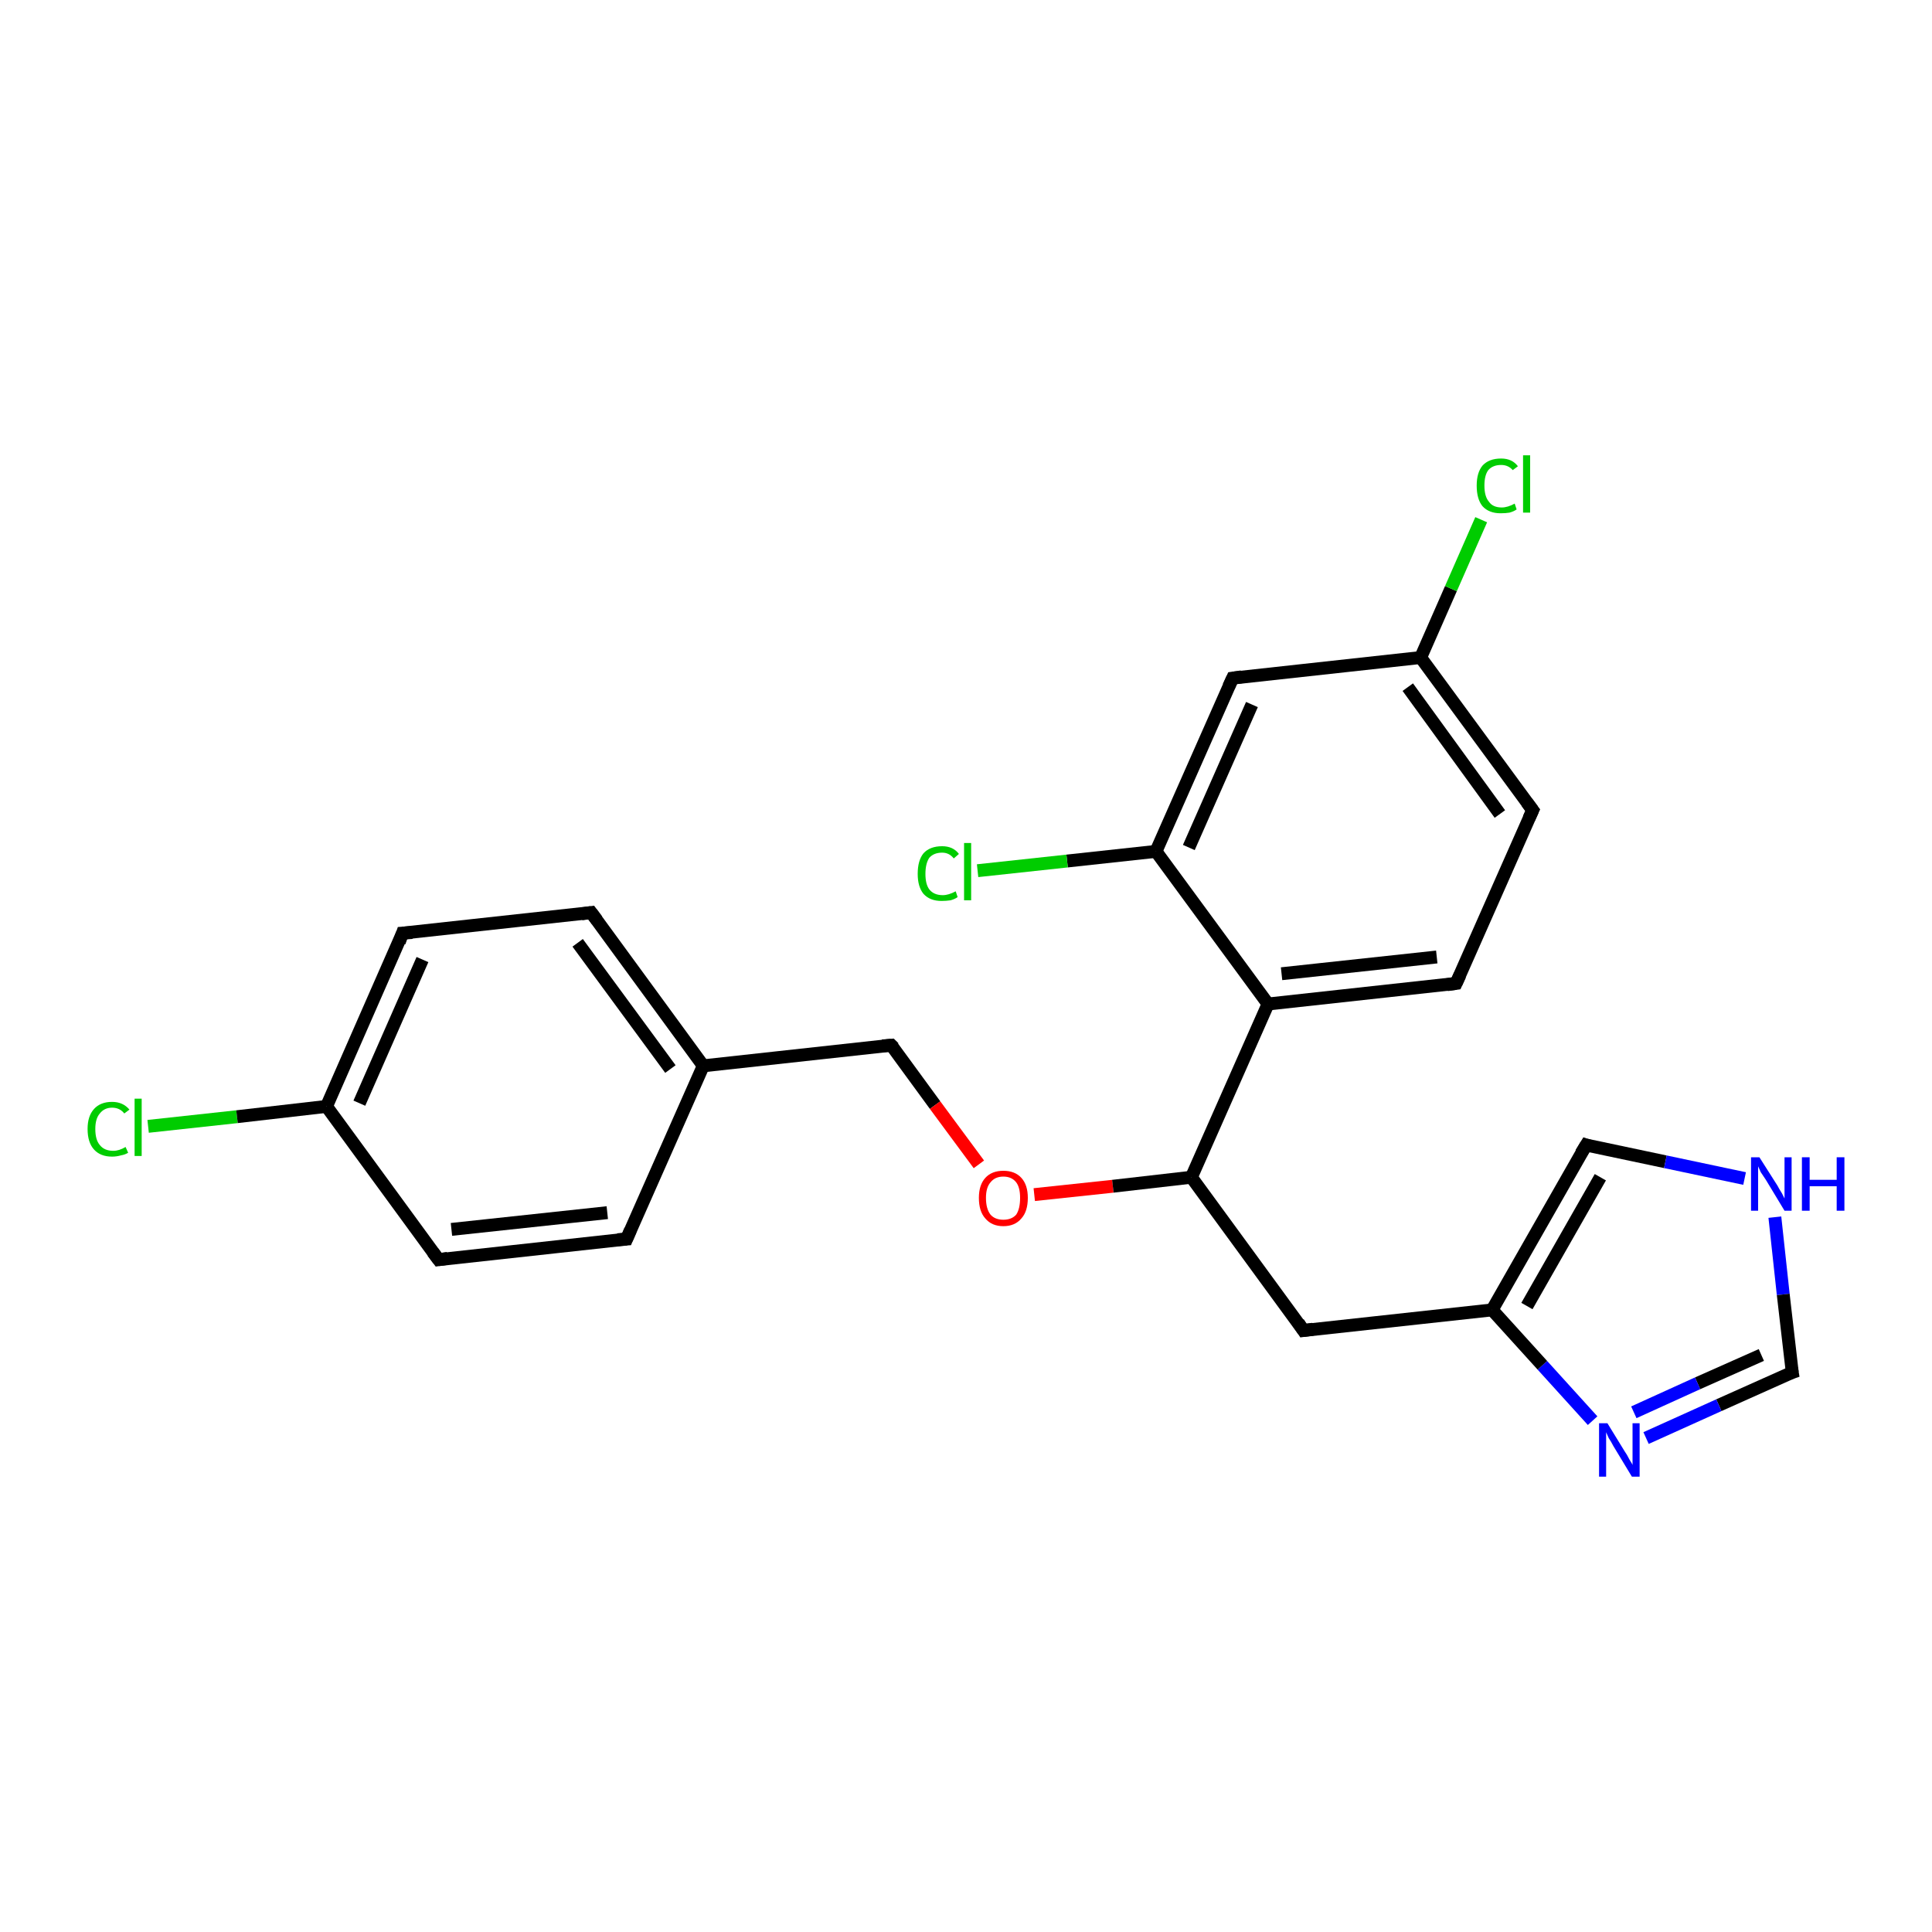 <?xml version='1.0' encoding='iso-8859-1'?>
<svg version='1.1' baseProfile='full'
              xmlns='http://www.w3.org/2000/svg'
                      xmlns:rdkit='http://www.rdkit.org/xml'
                      xmlns:xlink='http://www.w3.org/1999/xlink'
                  xml:space='preserve'
width='300px' height='300px' viewBox='0 0 300 300'>
<!-- END OF HEADER -->
<rect style='opacity:1.0;fill:#FFFFFF;stroke:none' width='300.0' height='300.0' x='0.0' y='0.0'> </rect>
<path class='bond-0 atom-0 atom-1' d='M 23.0,174.9 L 36.8,173.4' style='fill:none;fill-rule:evenodd;stroke:#00CC00;stroke-width:2.0px;stroke-linecap:butt;stroke-linejoin:miter;stroke-opacity:1' />
<path class='bond-0 atom-0 atom-1' d='M 36.8,173.4 L 50.7,171.8' style='fill:none;fill-rule:evenodd;stroke:#000000;stroke-width:2.0px;stroke-linecap:butt;stroke-linejoin:miter;stroke-opacity:1' />
<path class='bond-1 atom-1 atom-2' d='M 50.7,171.8 L 62.5,144.9' style='fill:none;fill-rule:evenodd;stroke:#000000;stroke-width:2.0px;stroke-linecap:butt;stroke-linejoin:miter;stroke-opacity:1' />
<path class='bond-1 atom-1 atom-2' d='M 55.8,171.3 L 65.6,149.0' style='fill:none;fill-rule:evenodd;stroke:#000000;stroke-width:2.0px;stroke-linecap:butt;stroke-linejoin:miter;stroke-opacity:1' />
<path class='bond-2 atom-2 atom-3' d='M 62.5,144.9 L 91.8,141.7' style='fill:none;fill-rule:evenodd;stroke:#000000;stroke-width:2.0px;stroke-linecap:butt;stroke-linejoin:miter;stroke-opacity:1' />
<path class='bond-3 atom-3 atom-4' d='M 91.8,141.7 L 109.2,165.5' style='fill:none;fill-rule:evenodd;stroke:#000000;stroke-width:2.0px;stroke-linecap:butt;stroke-linejoin:miter;stroke-opacity:1' />
<path class='bond-3 atom-3 atom-4' d='M 89.7,146.4 L 104.1,166.0' style='fill:none;fill-rule:evenodd;stroke:#000000;stroke-width:2.0px;stroke-linecap:butt;stroke-linejoin:miter;stroke-opacity:1' />
<path class='bond-4 atom-4 atom-5' d='M 109.2,165.5 L 138.4,162.3' style='fill:none;fill-rule:evenodd;stroke:#000000;stroke-width:2.0px;stroke-linecap:butt;stroke-linejoin:miter;stroke-opacity:1' />
<path class='bond-5 atom-5 atom-6' d='M 138.4,162.3 L 145.2,171.6' style='fill:none;fill-rule:evenodd;stroke:#000000;stroke-width:2.0px;stroke-linecap:butt;stroke-linejoin:miter;stroke-opacity:1' />
<path class='bond-5 atom-5 atom-6' d='M 145.2,171.6 L 152.0,180.8' style='fill:none;fill-rule:evenodd;stroke:#FF0000;stroke-width:2.0px;stroke-linecap:butt;stroke-linejoin:miter;stroke-opacity:1' />
<path class='bond-6 atom-6 atom-7' d='M 160.6,185.5 L 172.8,184.2' style='fill:none;fill-rule:evenodd;stroke:#FF0000;stroke-width:2.0px;stroke-linecap:butt;stroke-linejoin:miter;stroke-opacity:1' />
<path class='bond-6 atom-6 atom-7' d='M 172.8,184.2 L 185.0,182.8' style='fill:none;fill-rule:evenodd;stroke:#000000;stroke-width:2.0px;stroke-linecap:butt;stroke-linejoin:miter;stroke-opacity:1' />
<path class='bond-7 atom-7 atom-8' d='M 185.0,182.8 L 202.4,206.6' style='fill:none;fill-rule:evenodd;stroke:#000000;stroke-width:2.0px;stroke-linecap:butt;stroke-linejoin:miter;stroke-opacity:1' />
<path class='bond-8 atom-8 atom-9' d='M 202.4,206.6 L 231.7,203.4' style='fill:none;fill-rule:evenodd;stroke:#000000;stroke-width:2.0px;stroke-linecap:butt;stroke-linejoin:miter;stroke-opacity:1' />
<path class='bond-9 atom-9 atom-10' d='M 231.7,203.4 L 246.3,177.8' style='fill:none;fill-rule:evenodd;stroke:#000000;stroke-width:2.0px;stroke-linecap:butt;stroke-linejoin:miter;stroke-opacity:1' />
<path class='bond-9 atom-9 atom-10' d='M 237.1,202.8 L 248.5,182.8' style='fill:none;fill-rule:evenodd;stroke:#000000;stroke-width:2.0px;stroke-linecap:butt;stroke-linejoin:miter;stroke-opacity:1' />
<path class='bond-10 atom-10 atom-11' d='M 246.3,177.8 L 258.6,180.4' style='fill:none;fill-rule:evenodd;stroke:#000000;stroke-width:2.0px;stroke-linecap:butt;stroke-linejoin:miter;stroke-opacity:1' />
<path class='bond-10 atom-10 atom-11' d='M 258.6,180.4 L 270.9,183.0' style='fill:none;fill-rule:evenodd;stroke:#0000FF;stroke-width:2.0px;stroke-linecap:butt;stroke-linejoin:miter;stroke-opacity:1' />
<path class='bond-11 atom-11 atom-12' d='M 275.6,189.0 L 276.9,201.0' style='fill:none;fill-rule:evenodd;stroke:#0000FF;stroke-width:2.0px;stroke-linecap:butt;stroke-linejoin:miter;stroke-opacity:1' />
<path class='bond-11 atom-11 atom-12' d='M 276.9,201.0 L 278.3,213.1' style='fill:none;fill-rule:evenodd;stroke:#000000;stroke-width:2.0px;stroke-linecap:butt;stroke-linejoin:miter;stroke-opacity:1' />
<path class='bond-12 atom-12 atom-13' d='M 278.3,213.1 L 266.9,218.2' style='fill:none;fill-rule:evenodd;stroke:#000000;stroke-width:2.0px;stroke-linecap:butt;stroke-linejoin:miter;stroke-opacity:1' />
<path class='bond-12 atom-12 atom-13' d='M 266.9,218.2 L 255.6,223.3' style='fill:none;fill-rule:evenodd;stroke:#0000FF;stroke-width:2.0px;stroke-linecap:butt;stroke-linejoin:miter;stroke-opacity:1' />
<path class='bond-12 atom-12 atom-13' d='M 273.5,210.4 L 263.6,214.8' style='fill:none;fill-rule:evenodd;stroke:#000000;stroke-width:2.0px;stroke-linecap:butt;stroke-linejoin:miter;stroke-opacity:1' />
<path class='bond-12 atom-12 atom-13' d='M 263.6,214.8 L 253.7,219.3' style='fill:none;fill-rule:evenodd;stroke:#0000FF;stroke-width:2.0px;stroke-linecap:butt;stroke-linejoin:miter;stroke-opacity:1' />
<path class='bond-13 atom-7 atom-14' d='M 185.0,182.8 L 196.9,155.9' style='fill:none;fill-rule:evenodd;stroke:#000000;stroke-width:2.0px;stroke-linecap:butt;stroke-linejoin:miter;stroke-opacity:1' />
<path class='bond-14 atom-14 atom-15' d='M 196.9,155.9 L 226.1,152.7' style='fill:none;fill-rule:evenodd;stroke:#000000;stroke-width:2.0px;stroke-linecap:butt;stroke-linejoin:miter;stroke-opacity:1' />
<path class='bond-14 atom-14 atom-15' d='M 199.0,151.2 L 223.1,148.6' style='fill:none;fill-rule:evenodd;stroke:#000000;stroke-width:2.0px;stroke-linecap:butt;stroke-linejoin:miter;stroke-opacity:1' />
<path class='bond-15 atom-15 atom-16' d='M 226.1,152.7 L 238.0,125.8' style='fill:none;fill-rule:evenodd;stroke:#000000;stroke-width:2.0px;stroke-linecap:butt;stroke-linejoin:miter;stroke-opacity:1' />
<path class='bond-16 atom-16 atom-17' d='M 238.0,125.8 L 220.6,102.1' style='fill:none;fill-rule:evenodd;stroke:#000000;stroke-width:2.0px;stroke-linecap:butt;stroke-linejoin:miter;stroke-opacity:1' />
<path class='bond-16 atom-16 atom-17' d='M 232.9,126.4 L 218.6,106.7' style='fill:none;fill-rule:evenodd;stroke:#000000;stroke-width:2.0px;stroke-linecap:butt;stroke-linejoin:miter;stroke-opacity:1' />
<path class='bond-17 atom-17 atom-18' d='M 220.6,102.1 L 225.3,91.4' style='fill:none;fill-rule:evenodd;stroke:#000000;stroke-width:2.0px;stroke-linecap:butt;stroke-linejoin:miter;stroke-opacity:1' />
<path class='bond-17 atom-17 atom-18' d='M 225.3,91.4 L 230.0,80.7' style='fill:none;fill-rule:evenodd;stroke:#00CC00;stroke-width:2.0px;stroke-linecap:butt;stroke-linejoin:miter;stroke-opacity:1' />
<path class='bond-18 atom-17 atom-19' d='M 220.6,102.1 L 191.4,105.3' style='fill:none;fill-rule:evenodd;stroke:#000000;stroke-width:2.0px;stroke-linecap:butt;stroke-linejoin:miter;stroke-opacity:1' />
<path class='bond-19 atom-19 atom-20' d='M 191.4,105.3 L 179.5,132.2' style='fill:none;fill-rule:evenodd;stroke:#000000;stroke-width:2.0px;stroke-linecap:butt;stroke-linejoin:miter;stroke-opacity:1' />
<path class='bond-19 atom-19 atom-20' d='M 194.4,109.4 L 184.6,131.6' style='fill:none;fill-rule:evenodd;stroke:#000000;stroke-width:2.0px;stroke-linecap:butt;stroke-linejoin:miter;stroke-opacity:1' />
<path class='bond-20 atom-20 atom-21' d='M 179.5,132.2 L 165.7,133.7' style='fill:none;fill-rule:evenodd;stroke:#000000;stroke-width:2.0px;stroke-linecap:butt;stroke-linejoin:miter;stroke-opacity:1' />
<path class='bond-20 atom-20 atom-21' d='M 165.7,133.7 L 151.8,135.2' style='fill:none;fill-rule:evenodd;stroke:#00CC00;stroke-width:2.0px;stroke-linecap:butt;stroke-linejoin:miter;stroke-opacity:1' />
<path class='bond-21 atom-4 atom-22' d='M 109.2,165.5 L 97.3,192.4' style='fill:none;fill-rule:evenodd;stroke:#000000;stroke-width:2.0px;stroke-linecap:butt;stroke-linejoin:miter;stroke-opacity:1' />
<path class='bond-22 atom-22 atom-23' d='M 97.3,192.4 L 68.1,195.6' style='fill:none;fill-rule:evenodd;stroke:#000000;stroke-width:2.0px;stroke-linecap:butt;stroke-linejoin:miter;stroke-opacity:1' />
<path class='bond-22 atom-22 atom-23' d='M 94.3,188.3 L 70.1,190.9' style='fill:none;fill-rule:evenodd;stroke:#000000;stroke-width:2.0px;stroke-linecap:butt;stroke-linejoin:miter;stroke-opacity:1' />
<path class='bond-23 atom-23 atom-1' d='M 68.1,195.6 L 50.7,171.8' style='fill:none;fill-rule:evenodd;stroke:#000000;stroke-width:2.0px;stroke-linecap:butt;stroke-linejoin:miter;stroke-opacity:1' />
<path class='bond-24 atom-13 atom-9' d='M 247.3,220.6 L 239.5,212.0' style='fill:none;fill-rule:evenodd;stroke:#0000FF;stroke-width:2.0px;stroke-linecap:butt;stroke-linejoin:miter;stroke-opacity:1' />
<path class='bond-24 atom-13 atom-9' d='M 239.5,212.0 L 231.7,203.4' style='fill:none;fill-rule:evenodd;stroke:#000000;stroke-width:2.0px;stroke-linecap:butt;stroke-linejoin:miter;stroke-opacity:1' />
<path class='bond-25 atom-20 atom-14' d='M 179.5,132.2 L 196.9,155.9' style='fill:none;fill-rule:evenodd;stroke:#000000;stroke-width:2.0px;stroke-linecap:butt;stroke-linejoin:miter;stroke-opacity:1' />
<path d='M 62.0,146.3 L 62.5,144.9 L 64.0,144.8' style='fill:none;stroke:#000000;stroke-width:2.0px;stroke-linecap:butt;stroke-linejoin:miter;stroke-opacity:1;' />
<path d='M 90.3,141.9 L 91.8,141.7 L 92.7,142.9' style='fill:none;stroke:#000000;stroke-width:2.0px;stroke-linecap:butt;stroke-linejoin:miter;stroke-opacity:1;' />
<path d='M 137.0,162.4 L 138.4,162.3 L 138.8,162.7' style='fill:none;stroke:#000000;stroke-width:2.0px;stroke-linecap:butt;stroke-linejoin:miter;stroke-opacity:1;' />
<path d='M 201.6,205.4 L 202.4,206.6 L 203.9,206.4' style='fill:none;stroke:#000000;stroke-width:2.0px;stroke-linecap:butt;stroke-linejoin:miter;stroke-opacity:1;' />
<path d='M 245.5,179.1 L 246.3,177.8 L 246.9,178.0' style='fill:none;stroke:#000000;stroke-width:2.0px;stroke-linecap:butt;stroke-linejoin:miter;stroke-opacity:1;' />
<path d='M 278.2,212.5 L 278.3,213.1 L 277.7,213.3' style='fill:none;stroke:#000000;stroke-width:2.0px;stroke-linecap:butt;stroke-linejoin:miter;stroke-opacity:1;' />
<path d='M 224.7,152.9 L 226.1,152.7 L 226.7,151.4' style='fill:none;stroke:#000000;stroke-width:2.0px;stroke-linecap:butt;stroke-linejoin:miter;stroke-opacity:1;' />
<path d='M 237.4,127.1 L 238.0,125.8 L 237.1,124.6' style='fill:none;stroke:#000000;stroke-width:2.0px;stroke-linecap:butt;stroke-linejoin:miter;stroke-opacity:1;' />
<path d='M 192.8,105.1 L 191.4,105.3 L 190.8,106.6' style='fill:none;stroke:#000000;stroke-width:2.0px;stroke-linecap:butt;stroke-linejoin:miter;stroke-opacity:1;' />
<path d='M 97.9,191.0 L 97.3,192.4 L 95.9,192.5' style='fill:none;stroke:#000000;stroke-width:2.0px;stroke-linecap:butt;stroke-linejoin:miter;stroke-opacity:1;' />
<path d='M 69.5,195.4 L 68.1,195.6 L 67.2,194.4' style='fill:none;stroke:#000000;stroke-width:2.0px;stroke-linecap:butt;stroke-linejoin:miter;stroke-opacity:1;' />
<path class='atom-0' d='M 13.6 175.3
Q 13.6 173.3, 14.6 172.2
Q 15.6 171.1, 17.4 171.1
Q 19.1 171.1, 20.1 172.3
L 19.3 172.9
Q 18.6 172.0, 17.4 172.0
Q 16.2 172.0, 15.5 172.9
Q 14.8 173.7, 14.8 175.3
Q 14.8 177.0, 15.5 177.8
Q 16.2 178.7, 17.6 178.7
Q 18.5 178.7, 19.5 178.1
L 19.9 179.0
Q 19.4 179.3, 18.8 179.4
Q 18.1 179.6, 17.4 179.6
Q 15.6 179.6, 14.6 178.5
Q 13.6 177.4, 13.6 175.3
' fill='#00CC00'/>
<path class='atom-0' d='M 20.9 170.6
L 22.0 170.6
L 22.0 179.5
L 20.9 179.5
L 20.9 170.6
' fill='#00CC00'/>
<path class='atom-6' d='M 152.0 186.0
Q 152.0 184.0, 153.0 182.9
Q 154.0 181.8, 155.8 181.8
Q 157.6 181.8, 158.6 182.9
Q 159.6 184.0, 159.6 186.0
Q 159.6 188.1, 158.6 189.2
Q 157.6 190.4, 155.8 190.4
Q 154.0 190.4, 153.0 189.2
Q 152.0 188.1, 152.0 186.0
M 155.8 189.4
Q 157.1 189.4, 157.8 188.6
Q 158.4 187.7, 158.4 186.0
Q 158.4 184.4, 157.8 183.6
Q 157.1 182.7, 155.8 182.7
Q 154.5 182.7, 153.8 183.6
Q 153.1 184.4, 153.1 186.0
Q 153.1 187.7, 153.8 188.6
Q 154.5 189.4, 155.8 189.4
' fill='#FF0000'/>
<path class='atom-11' d='M 273.2 179.7
L 276.0 184.1
Q 276.2 184.5, 276.7 185.3
Q 277.1 186.1, 277.1 186.1
L 277.1 179.7
L 278.2 179.7
L 278.2 188.0
L 277.1 188.0
L 274.2 183.2
Q 273.8 182.6, 273.4 182.0
Q 273.1 181.3, 273.0 181.1
L 273.0 188.0
L 271.9 188.0
L 271.9 179.7
L 273.2 179.7
' fill='#0000FF'/>
<path class='atom-11' d='M 279.8 179.7
L 281.0 179.7
L 281.0 183.2
L 285.2 183.2
L 285.2 179.7
L 286.4 179.7
L 286.4 188.0
L 285.2 188.0
L 285.2 184.2
L 281.0 184.2
L 281.0 188.0
L 279.8 188.0
L 279.8 179.7
' fill='#0000FF'/>
<path class='atom-13' d='M 249.6 221.0
L 252.3 225.4
Q 252.6 225.8, 253.0 226.6
Q 253.5 227.4, 253.5 227.5
L 253.5 221.0
L 254.6 221.0
L 254.6 229.3
L 253.4 229.3
L 250.5 224.5
Q 250.2 223.9, 249.8 223.3
Q 249.5 222.6, 249.4 222.4
L 249.4 229.3
L 248.3 229.3
L 248.3 221.0
L 249.6 221.0
' fill='#0000FF'/>
<path class='atom-18' d='M 229.3 75.4
Q 229.3 73.4, 230.2 72.3
Q 231.2 71.2, 233.1 71.2
Q 234.8 71.2, 235.7 72.4
L 234.9 73.0
Q 234.2 72.2, 233.1 72.2
Q 231.8 72.2, 231.1 73.0
Q 230.5 73.8, 230.5 75.4
Q 230.5 77.1, 231.2 77.9
Q 231.8 78.8, 233.2 78.8
Q 234.1 78.8, 235.2 78.2
L 235.5 79.1
Q 235.1 79.4, 234.4 79.6
Q 233.8 79.7, 233.0 79.7
Q 231.2 79.7, 230.2 78.6
Q 229.3 77.5, 229.3 75.4
' fill='#00CC00'/>
<path class='atom-18' d='M 236.5 70.7
L 237.6 70.7
L 237.6 79.6
L 236.5 79.6
L 236.5 70.7
' fill='#00CC00'/>
<path class='atom-21' d='M 142.5 135.7
Q 142.5 133.6, 143.4 132.5
Q 144.4 131.4, 146.3 131.4
Q 148.0 131.4, 148.9 132.6
L 148.1 133.3
Q 147.4 132.4, 146.3 132.4
Q 145.0 132.4, 144.3 133.2
Q 143.7 134.1, 143.7 135.7
Q 143.7 137.3, 144.3 138.1
Q 145.0 139.0, 146.4 139.0
Q 147.3 139.0, 148.4 138.4
L 148.7 139.3
Q 148.3 139.6, 147.6 139.8
Q 146.9 139.9, 146.2 139.9
Q 144.4 139.9, 143.4 138.8
Q 142.5 137.7, 142.5 135.7
' fill='#00CC00'/>
<path class='atom-21' d='M 149.7 130.9
L 150.8 130.9
L 150.8 139.8
L 149.7 139.8
L 149.7 130.9
' fill='#00CC00'/>
</svg>
